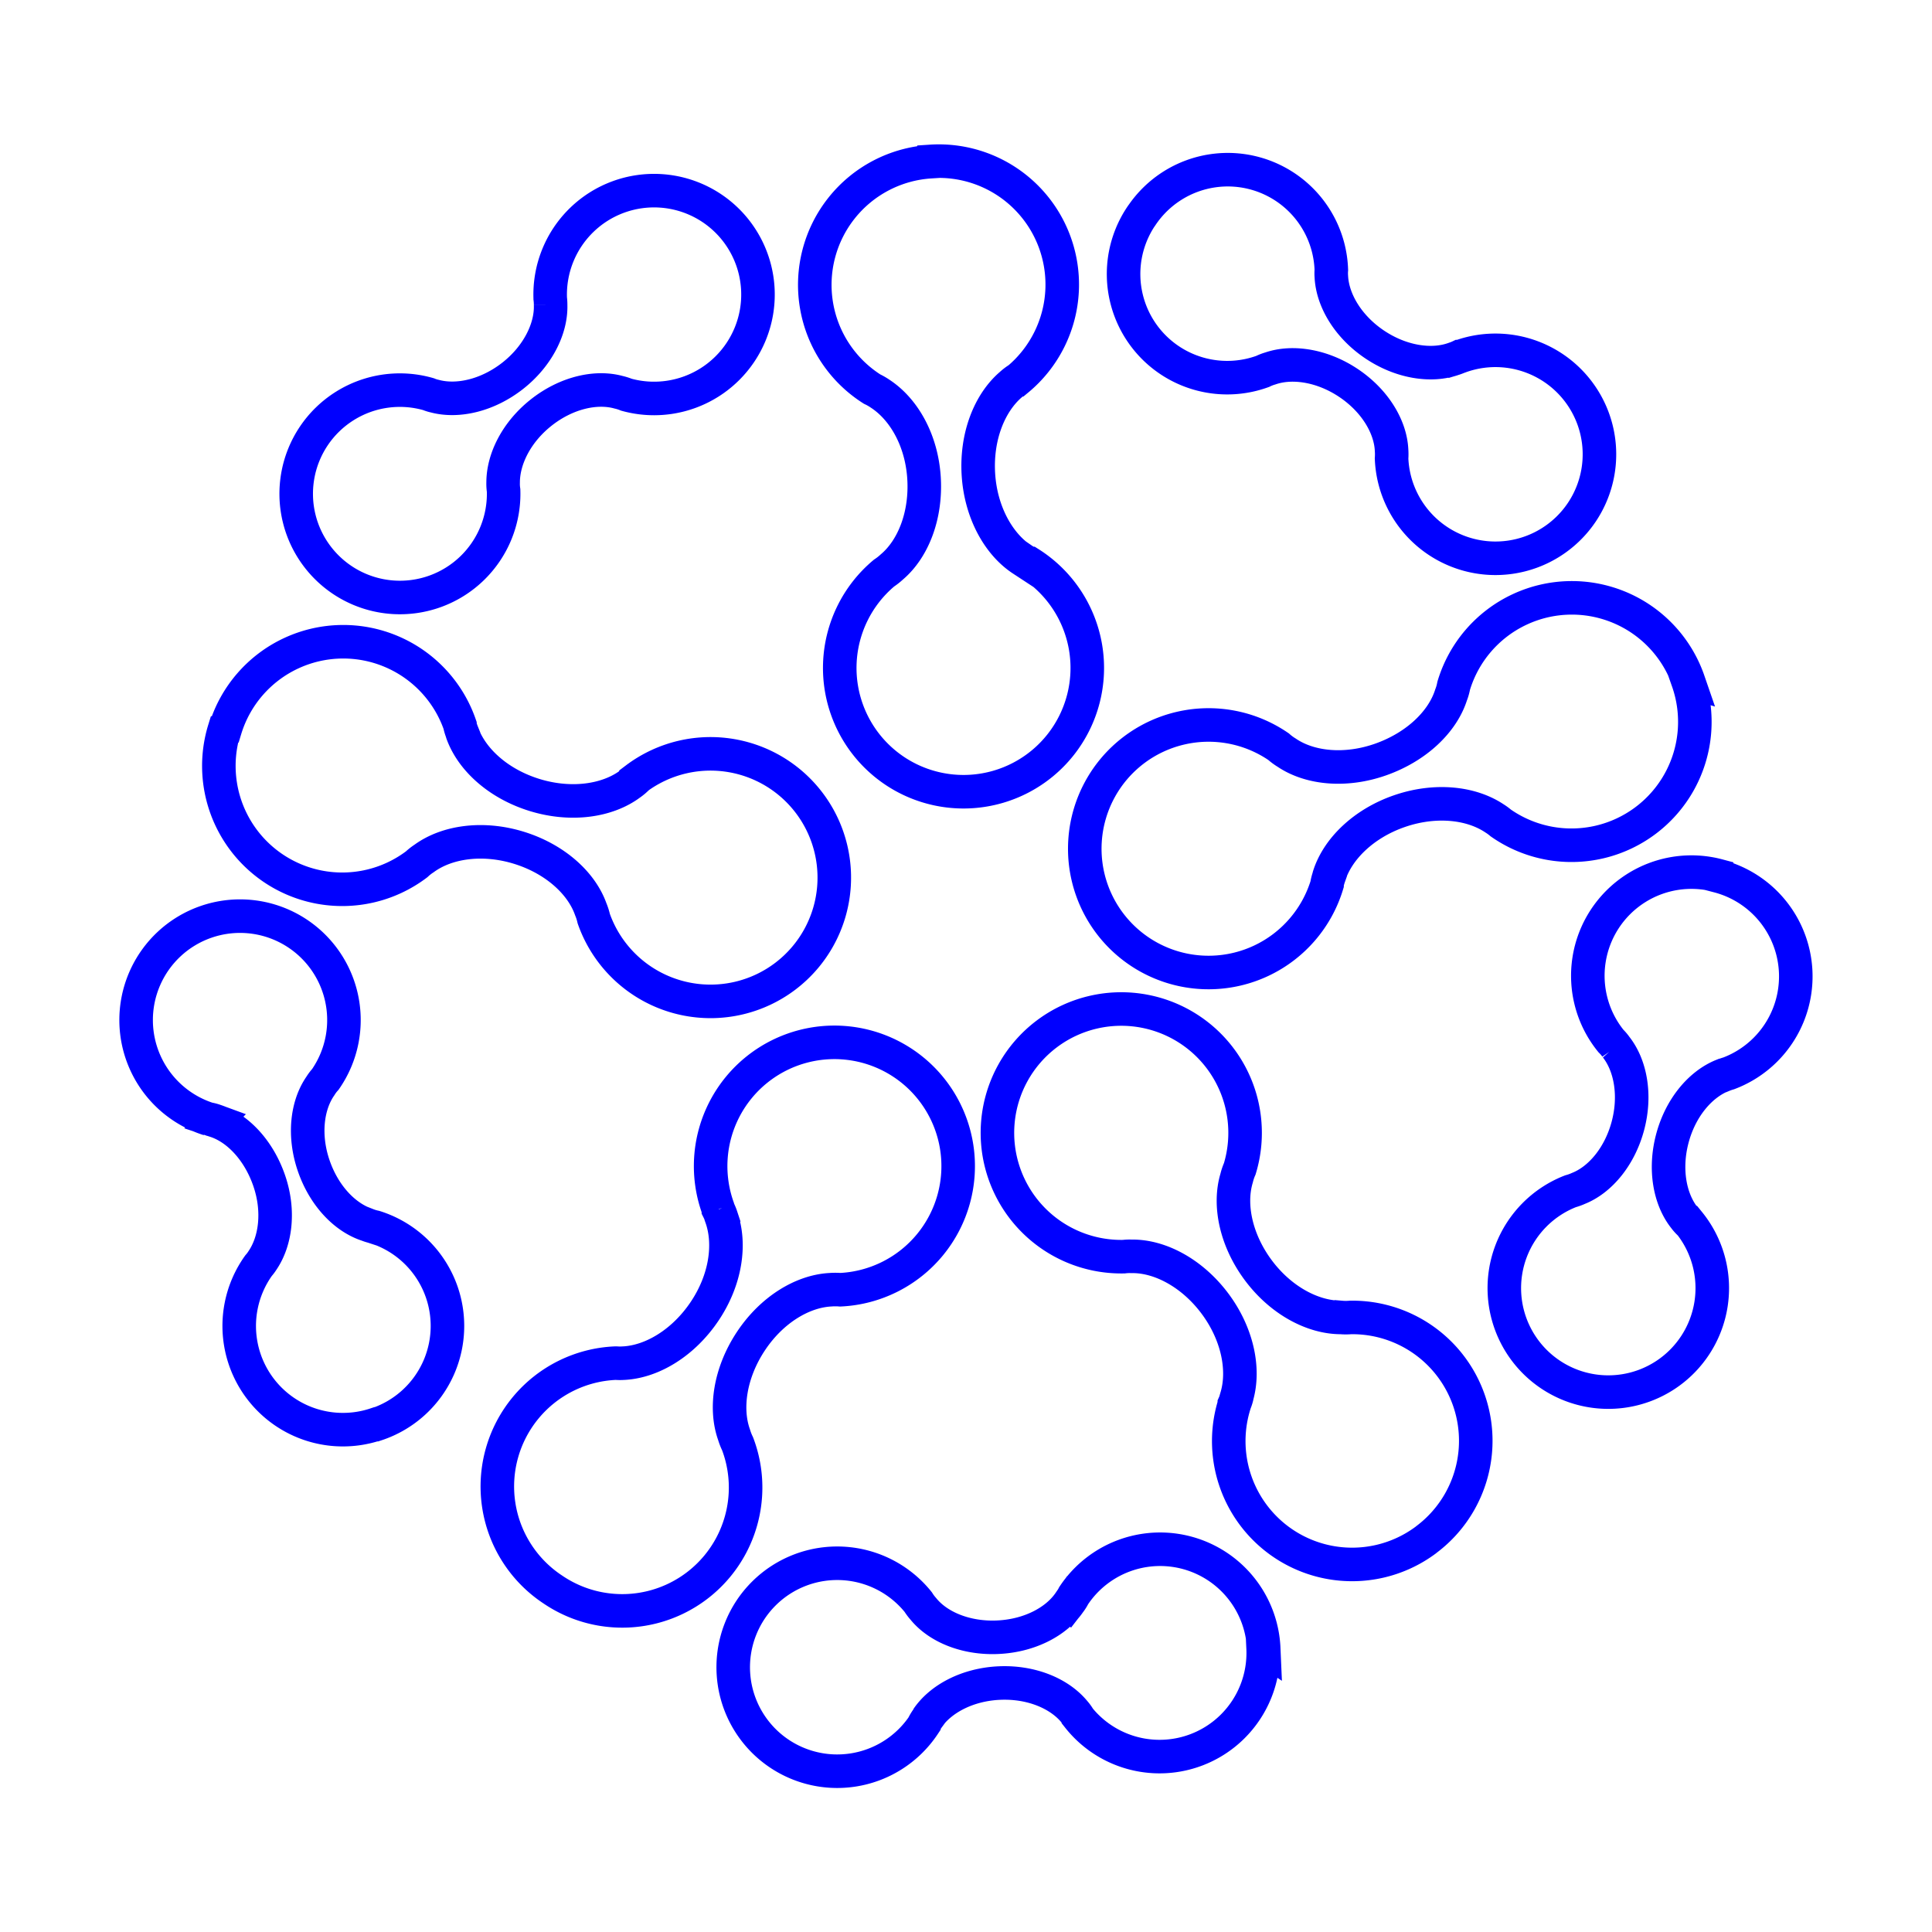<svg id="Layer_1" data-name="Layer 1" xmlns="http://www.w3.org/2000/svg" viewBox="0 0 288 288"><defs><style>.cls-1{fill:none;stroke:blue;stroke-width:5px;}</style></defs><path class="cls-1" d="M56.05,212.31a15.46,15.46,0,0,1-17.51-23.64s0,0,0,0a6.2,6.2,0,0,0,.58-.77.08.08,0,0,0,0,0c2-2.93,2.55-7.45,1-11.93s-4.64-7.78-8-8.88h0a6.12,6.12,0,0,0-.93-.26h-.07A15.49,15.49,0,1,1,48.5,160.9a6.77,6.77,0,0,0-.75,1c-2,2.88-2.52,7.37-1,11.83s4.61,7.74,8,8.85a7,7,0,0,0,1.14.34,15.45,15.45,0,0,1,.23,29.4Z"/><path class="cls-1" d="M188.29,245.67A15.45,15.45,0,0,1,160.75,256s0,0,0-.05a6,6,0,0,0-.58-.77.07.07,0,0,0,0,0c-2.26-2.75-6.46-4.5-11.19-4.29s-8.75,2.33-10.74,5.26a.08.08,0,0,0,0,.05,6.87,6.87,0,0,0-.51.81s0,0,0,.07a15.5,15.5,0,1,1-.85-18.26,7.59,7.59,0,0,0,.75,1c2.21,2.73,6.39,4.45,11.09,4.24s8.71-2.29,10.7-5.2a6,6,0,0,0,.63-1,15.46,15.46,0,0,1,28.33,7.87Z"/><path class="cls-1" d="M82.4,236.94a18.4,18.4,0,0,1,9.38-33.74s0,0,.06,0a7.36,7.36,0,0,0,1.15,0s.06,0,.06,0c4.23-.25,8.86-3.06,12-7.75s3.9-10,2.48-14c0,0,0,0,0-.05a7.75,7.75,0,0,0-.44-1.07s0-.05,0-.07a18.45,18.45,0,1,1,18.17,12,9.21,9.21,0,0,0-1.48,0c-4.17.22-8.76,3-11.86,7.69s-3.9,10-2.49,13.94a8.76,8.76,0,0,0,.52,1.33A18.39,18.39,0,0,1,82.4,236.94Z"/><path class="cls-1" d="M256.15,130.6A15.45,15.45,0,0,1,257.71,160s0,0,0,0a8.23,8.23,0,0,0-.91.32l-.05,0c-3.3,1.33-6.23,4.8-7.45,9.37s-.41,9.05,1.79,11.83l0,0a6.35,6.35,0,0,0,.63.73s0,0,.06,0a15.5,15.5,0,1,1-17.67-4.67,7.83,7.83,0,0,0,1.17-.42c3.26-1.29,6.16-4.76,7.38-9.3s.43-9-1.75-11.77a6.27,6.27,0,0,0-.77-.91,15.45,15.45,0,0,1,16-24.65Z"/><path class="cls-1" d="M212.62,229.51A18.39,18.39,0,0,1,184,209.35s0,0,0-.06a6.55,6.55,0,0,0,.37-1.08.15.15,0,0,0,0-.06c1.18-4.06.09-9.37-3.29-13.87s-8.16-7.05-12.37-7c0,0,0,0-.06,0a7.27,7.27,0,0,0-1.15.05s-.06,0-.08,0a18.46,18.46,0,1,1,17.39-13.1,8.22,8.22,0,0,0-.47,1.4c-1.2,4-.1,9.27,3.26,13.76s8.11,7,12.3,7a8.32,8.32,0,0,0,1.42,0,18.39,18.39,0,0,1,11.26,33.14Z"/><path class="cls-1" d="M170.18,32.15a15.45,15.45,0,0,1,28.28,8.09s0,0,0,0a6.17,6.17,0,0,0,0,1,.05.05,0,0,0,0,0c.18,3.56,2.52,7.46,6.44,10.1s8.42,3.34,11.76,2.17a.08.08,0,0,0,0,0,6.46,6.46,0,0,0,.9-.35s.05,0,.06,0a15.5,15.5,0,1,1-10.18,15.19,8.57,8.57,0,0,0,0-1.24c-.16-3.51-2.49-7.38-6.39-10s-8.37-3.33-11.7-2.18a6.72,6.72,0,0,0-1.11.43,15.45,15.45,0,0,1-18.09-23.18Z"/><path class="cls-1" d="M251.6,101.49a18.39,18.39,0,0,1-27.88,21.19s0,0,0,0a7.93,7.93,0,0,0-.93-.68.07.07,0,0,0,0,0c-3.52-2.36-8.9-2.92-14.22-1.07s-9.19,5.64-10.45,9.67a.08.08,0,0,0,0,.06,7.29,7.29,0,0,0-.3,1.11s0,.06,0,.08a18.45,18.45,0,1,1-7.22-20.54,8.14,8.14,0,0,0,1.19.88c3.46,2.35,8.81,2.89,14.1,1s9.15-5.6,10.42-9.6a7.59,7.59,0,0,0,.39-1.37,18.39,18.39,0,0,1,35-.7Z"/><path class="cls-1" d="M47.47,83.17A15.45,15.45,0,0,1,63.88,58.76s0,0,0,0a5.48,5.48,0,0,0,.92.29s0,0,0,0c3.44.92,7.87-.1,11.59-3s5.78-7,5.69-10.52c0,0,0,0,0-.05a7.77,7.77,0,0,0-.06-1s0,0,0-.06A15.49,15.49,0,1,1,93.38,58.84a7.38,7.38,0,0,0-1.18-.37c-3.39-.93-7.79.09-11.49,3S75,68.4,75,71.92a6.62,6.62,0,0,0,.07,1.19A15.46,15.46,0,0,1,47.47,83.17Z"/><path class="cls-1" d="M138.73,24.06a18.4,18.4,0,0,1,12.93,32.55s0,0-.06,0a7.58,7.58,0,0,0-.9.71.07.07,0,0,0,0,0c-3.22,2.76-5.2,7.79-4.85,13.41s3,10.37,6.51,12.67a.13.13,0,0,0,.06,0,8.22,8.22,0,0,0,1,.59l.09,0a18.45,18.45,0,1,1-21.73,1.44,9.08,9.08,0,0,0,1.17-.92c3.19-2.7,5.15-7.7,4.79-13.3S134.73,61,131.22,58.7A8.54,8.54,0,0,0,130,58a18.4,18.4,0,0,1,8.72-33.9Z"/><path class="cls-1" d="M33.56,108.72a18.4,18.4,0,0,1,35-.66s0,0,0,.06a7.39,7.39,0,0,0,.35,1.1.08.08,0,0,0,0,.06c1.44,4,5.46,7.61,10.85,9.25s10.75.86,14.14-1.64a.14.14,0,0,0,0,0,7.89,7.89,0,0,0,.9-.72s0,0,0-.07a18.45,18.45,0,1,1-6.29,20.84,8.53,8.53,0,0,0-.45-1.41c-1.4-3.94-5.4-7.53-10.76-9.17s-10.69-.87-14.08,1.61a8,8,0,0,0-1.11.87,18.39,18.39,0,0,1-28.67-20.08Z"/></svg>